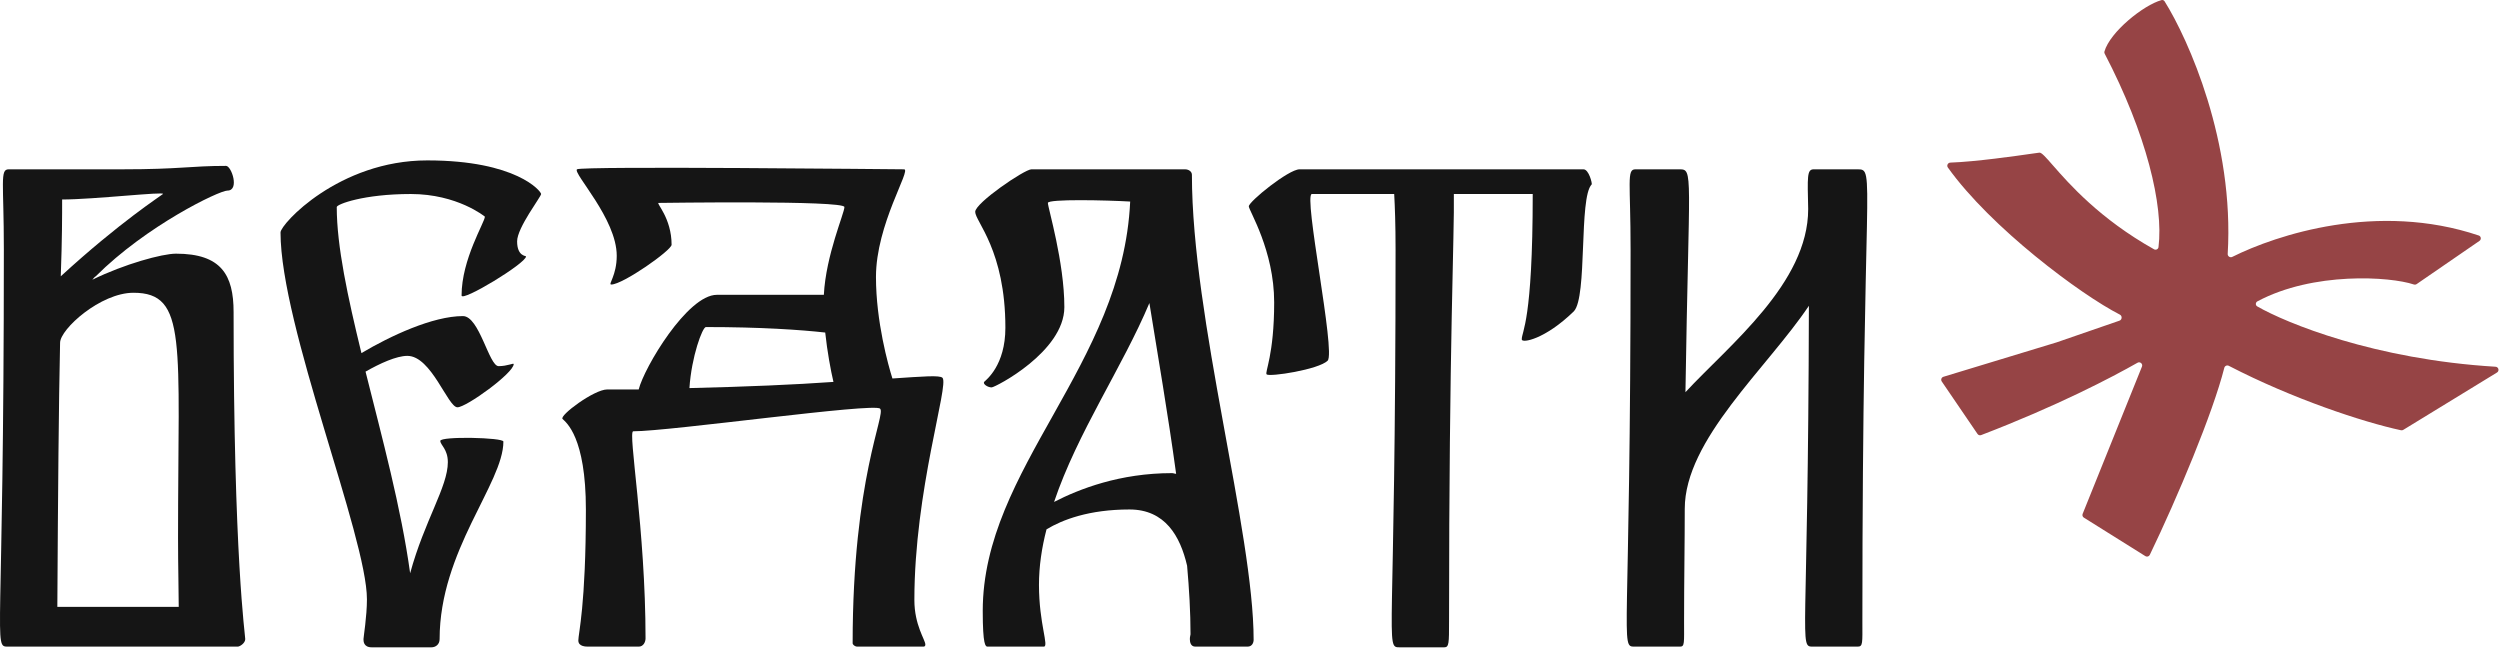 <svg width="124" height="33" viewBox="0 0 124 33" fill="none" xmlns="http://www.w3.org/2000/svg">
<path d="M11.586 15.474C11.586 27.617 12.164 31.494 12.164 31.699C12.164 31.903 11.892 32.073 11.79 32.073H0.395C-0.353 32.073 0.191 32.073 0.191 12.378C0.191 9.045 -0.013 8.398 0.429 8.398H6.076C8.933 8.398 9.443 8.228 11.212 8.228C11.484 8.228 11.892 9.453 11.28 9.453C10.872 9.453 7.266 11.188 4.749 13.705C4.681 13.739 4.647 13.807 4.579 13.875C6.178 13.092 8.049 12.582 8.729 12.582C10.974 12.582 11.586 13.637 11.586 15.474ZM3.082 9.895C3.082 10.678 3.082 11.868 3.014 13.705C5.94 11.018 8.015 9.691 8.083 9.623C8.219 9.487 4.647 9.895 3.082 9.895ZM8.865 30.1C8.865 29.284 8.831 28.195 8.831 26.664C8.831 16.97 9.307 14.521 6.62 14.521C4.987 14.521 2.98 16.324 2.98 17.004C2.912 20.1 2.878 24.317 2.844 30.1H8.865Z" fill="#151515"/>
<path d="M25.649 11.97C25.649 12.718 26.091 12.684 26.091 12.718C26.091 13.059 22.894 14.997 22.894 14.657C22.894 12.854 24.05 11.018 24.05 10.745C24.05 10.745 22.689 9.623 20.377 9.623C18.029 9.623 16.703 10.133 16.703 10.269C16.703 12.208 17.247 14.725 17.927 17.514C19.356 16.664 21.465 15.678 22.962 15.678C23.778 15.678 24.254 18.161 24.73 18.161C25.173 18.161 25.479 17.991 25.479 18.059C25.479 18.501 23.132 20.202 22.689 20.202C22.213 20.202 21.397 17.651 20.206 17.651C19.662 17.651 18.846 18.025 18.131 18.433C18.948 21.698 19.9 25.202 20.343 28.433C21.057 25.814 22.213 24.147 22.213 22.923C22.213 22.276 21.839 22.072 21.839 21.868C21.839 21.63 24.968 21.698 24.968 21.902C24.968 23.977 21.805 27.311 21.805 31.699C21.805 31.971 21.601 32.107 21.397 32.107H18.438C18.029 32.107 18.029 31.801 18.029 31.699C18.029 31.597 18.2 30.576 18.2 29.726C18.2 26.63 13.914 16.154 13.914 11.528C13.914 11.12 16.805 7.956 21.193 7.956C25.615 7.956 26.839 9.487 26.839 9.623C26.839 9.759 25.649 11.29 25.649 11.97Z" fill="#151515"/>
<path d="M46.747 18.739C47.087 19.079 45.353 24.317 45.353 29.76C45.353 31.018 45.897 31.733 45.897 31.971C45.897 32.039 45.863 32.073 45.795 32.073H42.529C42.393 32.073 42.291 31.971 42.291 31.903C42.291 23.705 43.958 20.542 43.652 20.27C43.38 19.963 33.243 21.392 31.407 21.392C31.134 21.392 32.019 26.29 32.019 31.665C32.019 31.835 31.917 32.073 31.679 32.073H29.196C29.06 32.073 28.685 32.073 28.685 31.767C28.685 31.427 29.06 30.032 29.06 25.27C29.06 21.664 28.073 20.95 27.903 20.78C27.733 20.61 29.468 19.317 30.114 19.317C30.658 19.317 31.169 19.317 31.679 19.317C31.951 18.229 34.094 14.623 35.556 14.623H40.863C40.965 12.65 41.883 10.575 41.883 10.269C41.883 9.929 32.801 10.065 32.665 10.065C32.529 10.065 33.311 10.813 33.311 12.14C33.311 12.412 30.896 14.113 30.318 14.113C30.148 14.113 30.59 13.671 30.59 12.684C30.59 10.848 28.413 8.603 28.617 8.398C28.822 8.228 44.468 8.398 44.843 8.398C45.217 8.398 43.448 11.12 43.448 13.739C43.448 15.95 44.06 18.127 44.264 18.773C45.795 18.671 46.611 18.603 46.747 18.739ZM34.196 19.249C37.053 19.181 39.434 19.079 41.339 18.943C41.203 18.365 41.033 17.446 40.931 16.494C39.706 16.358 37.733 16.222 35.012 16.222C34.842 16.222 34.298 17.684 34.196 19.249Z" fill="#151515"/>
<path d="M59.119 8.671C59.119 15.78 62.18 26.392 62.18 31.733C62.18 31.869 62.112 32.073 61.874 32.073H59.289C59.05 32.073 59.017 31.835 59.017 31.699C59.017 31.665 59.017 31.597 59.05 31.46C59.05 30.372 58.983 29.215 58.88 28.059C58.54 26.596 57.792 25.27 56.023 25.27C54.016 25.27 52.69 25.78 51.907 26.256C51.669 27.175 51.533 28.093 51.533 29.011C51.533 30.95 52.044 32.073 51.771 32.073H48.982C48.88 32.073 48.744 32.005 48.744 30.304C48.744 23.229 55.683 18.127 56.057 9.997C54.901 9.929 51.975 9.861 51.975 10.065C51.975 10.303 52.792 12.991 52.792 15.235C52.792 17.446 49.356 19.215 49.186 19.215C48.982 19.215 48.744 19.045 48.812 18.943C48.914 18.841 49.867 18.127 49.867 16.256C49.867 12.412 48.37 10.984 48.37 10.507C48.37 10.065 50.819 8.398 51.159 8.398C51.465 8.398 58.778 8.398 58.778 8.398C58.949 8.398 59.119 8.501 59.119 8.671ZM58.132 23.467C58.2 23.467 58.268 23.501 58.336 23.501C57.928 20.508 57.418 17.582 57.01 15.031C55.683 18.195 53.438 21.46 52.282 24.896C53.54 24.249 55.547 23.467 58.132 23.467Z" fill="#151515"/>
<path d="M78.54 8.398C78.812 8.398 78.982 9.113 78.948 9.147C78.302 9.793 78.744 14.725 78.064 15.44C76.635 16.834 75.479 17.038 75.479 16.834C75.479 16.426 76.023 15.95 76.023 9.623H72.111C72.145 11.63 71.873 16.902 71.873 30.814C71.873 31.903 71.873 32.107 71.635 32.107H69.424C68.676 32.107 69.22 32.107 69.22 12.378C69.22 11.12 69.186 10.235 69.152 9.623H65.07C64.628 9.623 66.261 17.48 65.852 17.889C65.41 18.331 62.961 18.705 62.825 18.569C62.723 18.467 63.199 17.616 63.199 14.997C63.199 12.412 61.941 10.439 61.941 10.235C61.941 9.997 63.914 8.398 64.458 8.398H69.424C71.907 8.398 71.397 8.398 71.601 8.398H78.54Z" fill="#151515"/>
<path d="M92.135 8.398C93.054 8.398 92.374 8.535 92.374 30.814C92.374 31.903 92.408 32.073 92.135 32.073H89.925C89.21 32.073 89.686 32.073 89.721 15.167C87.646 18.263 83.564 21.8 83.564 25.236C83.564 26.936 83.53 28.773 83.53 30.814C83.53 31.903 83.564 32.073 83.326 32.073H81.081C80.332 32.073 80.877 32.073 80.877 12.378C80.877 9.045 80.672 8.398 81.115 8.398C83.564 8.398 83.088 8.398 83.292 8.398C84.006 8.398 83.768 8.466 83.598 19.453C85.775 17.106 89.686 14.045 89.686 10.371C89.652 8.773 89.618 8.398 89.959 8.398C92.408 8.398 91.897 8.398 92.135 8.398Z" fill="#151515"/>
<path d="M105.145 15.605C105.27 15.668 105.26 15.859 105.126 15.905L102.007 16.982L96.395 18.688C96.295 18.718 96.253 18.836 96.311 18.921L98.085 21.524C98.125 21.583 98.2 21.606 98.266 21.58C98.266 21.58 98.266 21.58 98.266 21.58C102.051 20.131 104.752 18.712 106.021 17.992C106.148 17.919 106.296 18.048 106.241 18.184L103.299 25.488C103.271 25.557 103.296 25.635 103.359 25.674L106.41 27.584C106.488 27.633 106.59 27.604 106.63 27.521C106.63 27.521 106.63 27.521 106.63 27.521C108.007 24.664 109.757 20.489 110.325 18.246C110.349 18.148 110.459 18.098 110.548 18.144C113.695 19.774 117.199 20.935 119.092 21.341C119.092 21.341 119.092 21.341 119.092 21.341C119.13 21.349 119.169 21.342 119.203 21.321L123.851 18.477C123.98 18.398 123.93 18.199 123.78 18.19C117.785 17.829 113.406 16.029 111.96 15.198C111.862 15.141 111.868 15.001 111.968 14.947C114.736 13.466 118.554 13.714 119.726 14.11C119.774 14.126 119.825 14.119 119.867 14.09L122.981 11.948C123.084 11.877 123.064 11.721 122.946 11.681C117.925 9.992 112.917 11.646 110.72 12.742C110.612 12.795 110.486 12.712 110.494 12.592C110.825 7.049 108.549 1.958 107.364 0.066C107.331 0.014 107.271 -0.011 107.211 0.005C106.319 0.25 104.654 1.586 104.379 2.558C104.369 2.593 104.375 2.63 104.392 2.662C106.468 6.643 107.317 10.194 107.062 12.256C107.049 12.361 106.932 12.416 106.84 12.365C104.141 10.85 102.619 9.11 101.823 8.2C101.472 7.799 101.262 7.559 101.155 7.571C101.112 7.576 100.991 7.593 100.814 7.618C100.001 7.735 97.99 8.022 96.739 8.065C96.616 8.069 96.542 8.207 96.613 8.307C98.745 11.292 103.191 14.606 105.145 15.605Z" fill="#964445"/>
</svg>
